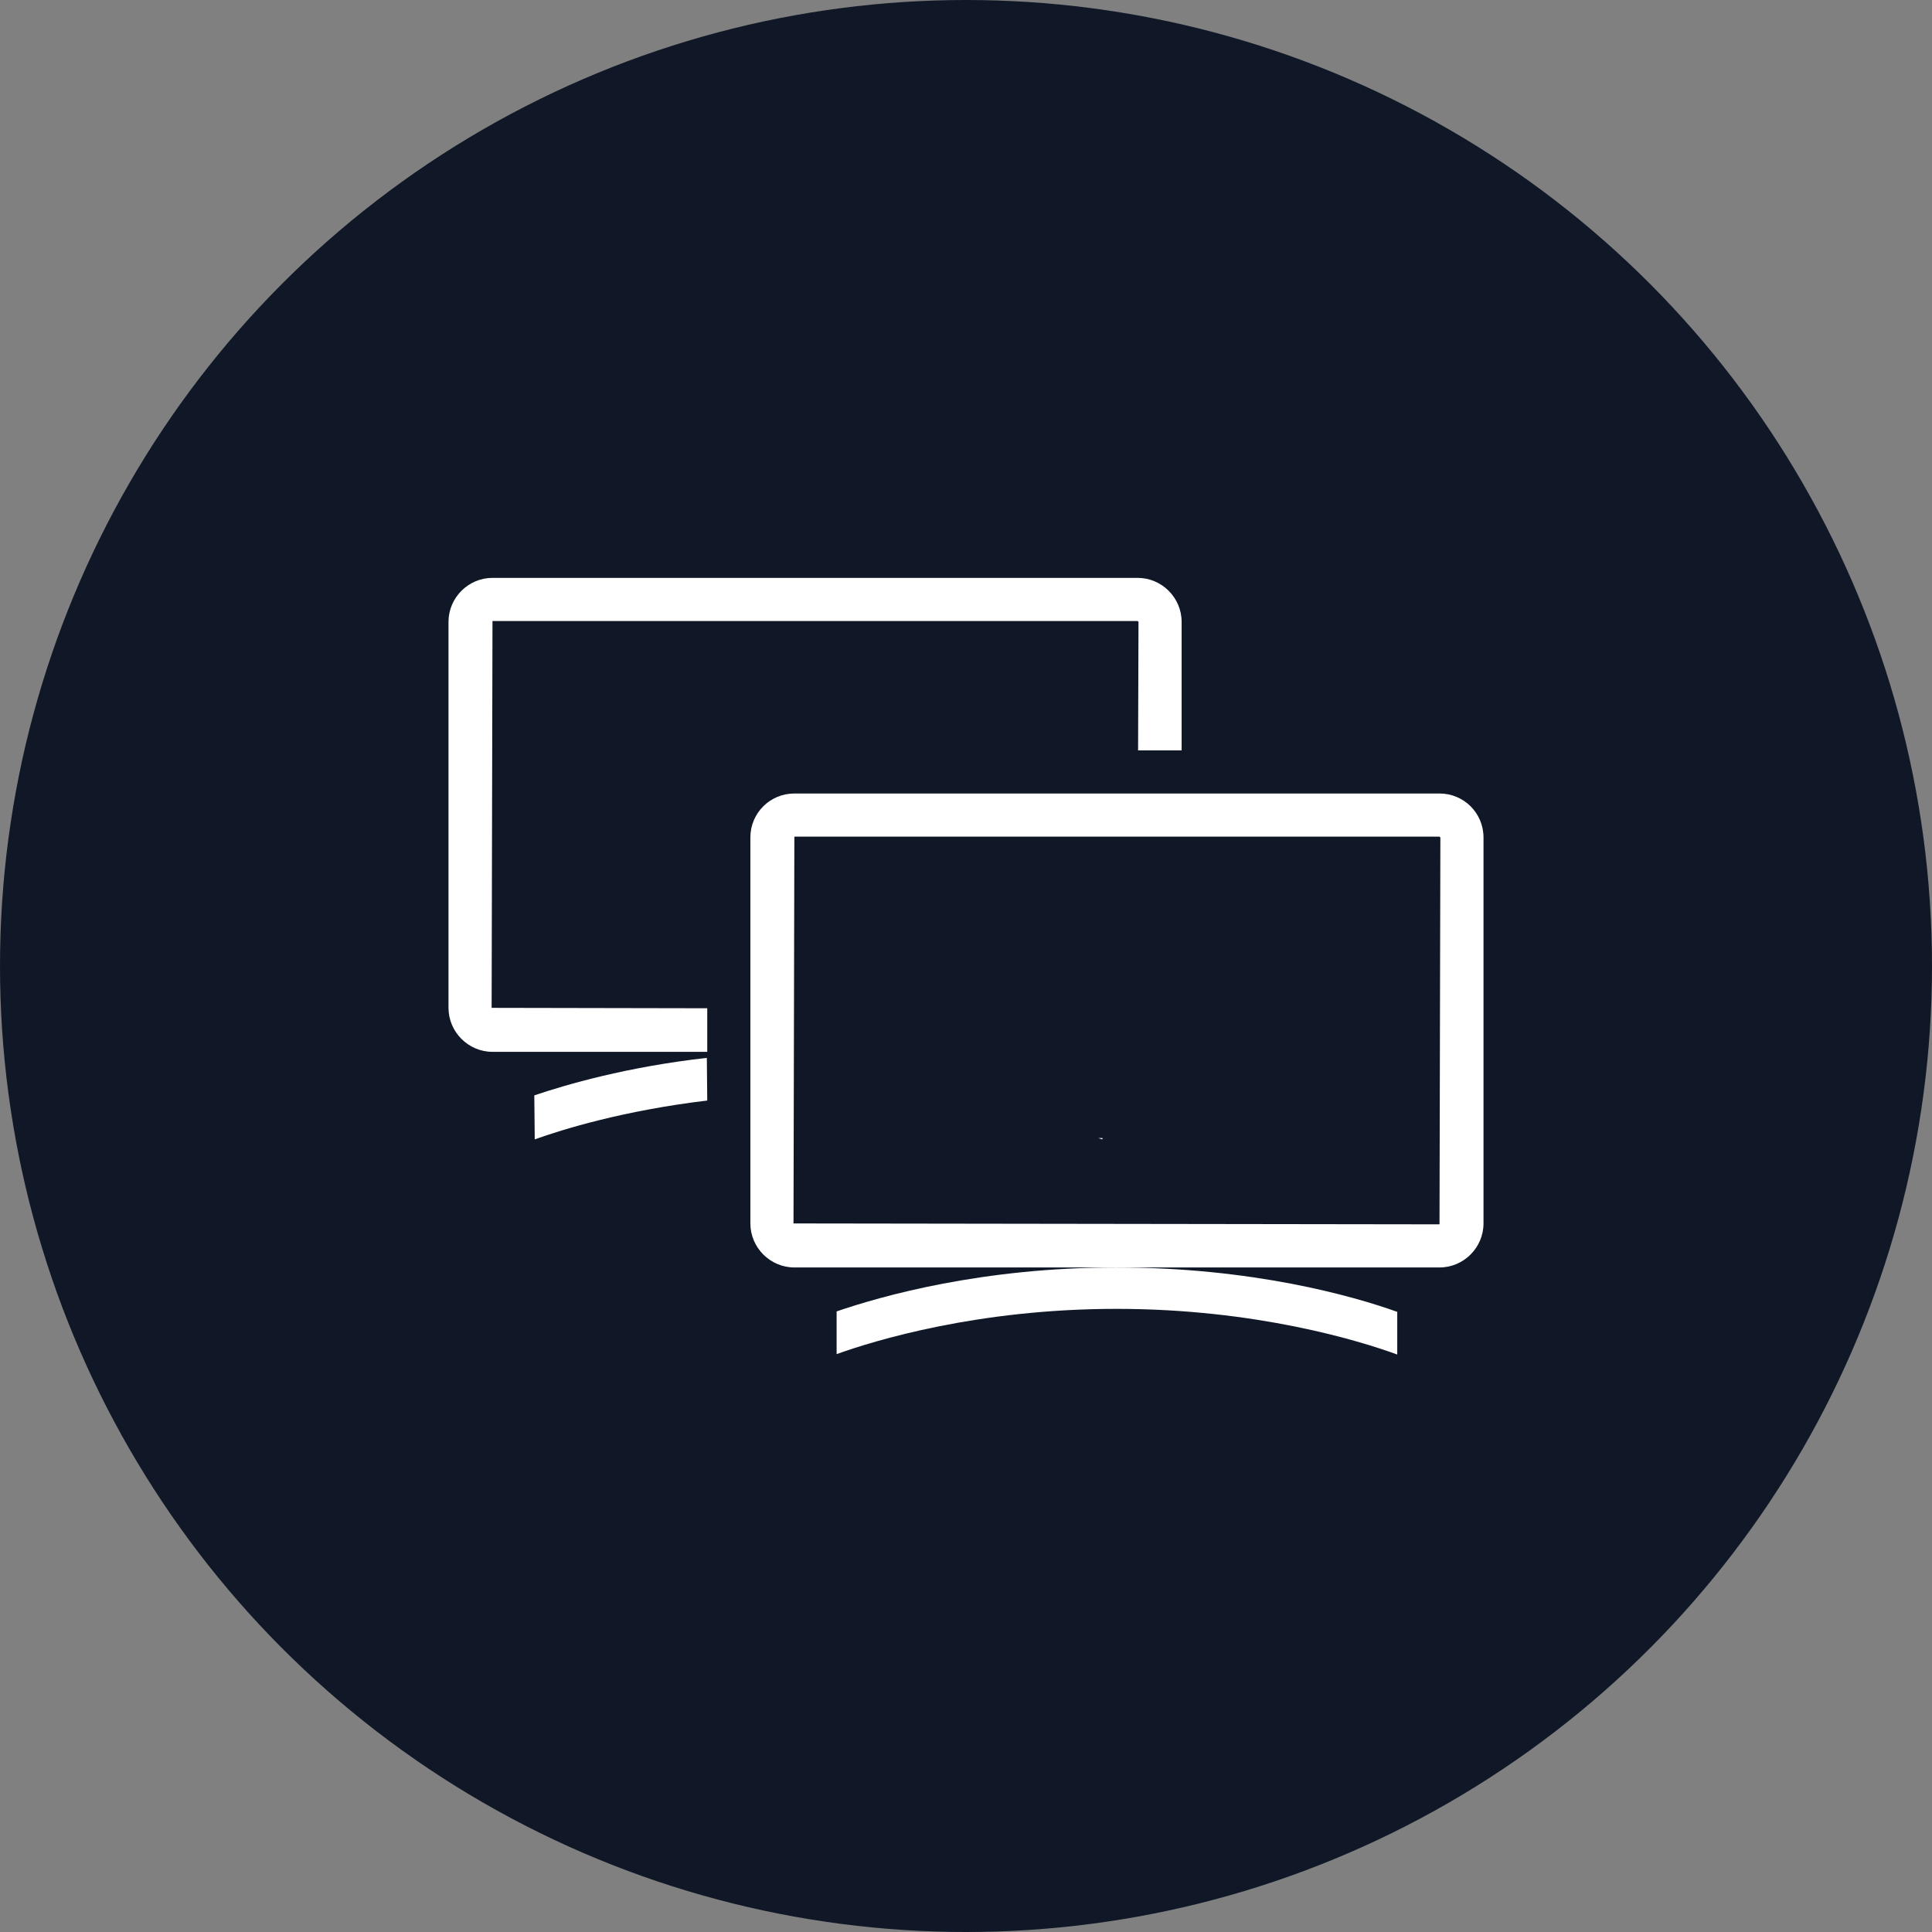 <?xml version="1.0" encoding="UTF-8"?>
<svg width="56px" height="56px" viewBox="0 0 56 56" version="1.1" xmlns="http://www.w3.org/2000/svg" xmlns:xlink="http://www.w3.org/1999/xlink">
    <rect x="0" y="0" width="56" height="56" fill="#808080" stroke="none"/>
    <!-- Generator: Sketch 57.1 (83088) - https://sketch.com -->
    <title>200-W56px</title>
    <desc>Created with Sketch.</desc>
    <g id="NEW_icons" stroke="none" stroke-width="1" fill="none" fill-rule="evenodd">
        <g id="icons_UD_new-Copy" transform="translate(-541, -25612)">
            <g id="200-W56px" transform="translate(541, 25612)">
                <circle id="Oval-Copy-1271" fill="#101828" cx="28" cy="28" r="28"></circle>
                <g id="200-B32px-Copy-4" transform="translate(8, 8)">
                    <g id="Group" transform="translate(5, 8.75)" fill="#FFFFFF" fill-rule="nonzero">
                        <path d="M7.5,12.475 L1.25,12.463 L1.275,1.25 L19.975,1.25 L20,1.275 L19.988,5 L21.25,5 L21.25,1.275 C21.25,0.575 20.675,0 19.975,0 L1.275,0 C0.575,0 0,0.575 0,1.275 L0,12.463 C0,13.162 0.575,13.738 1.275,13.738 L7.5,13.738 L7.5,12.475 Z" id="Path"></path>
                        <path d="M18.837,16.238 C18.9,16.262 18.95,16.275 18.95,16.275 L18.962,16.238 L18.837,16.238 Z" id="Path"></path>
                    </g>
                    <path d="M33.725,16.25 L33.75,16.275 L33.725,27.488 L15,27.462 L15.025,16.25 L33.725,16.25 L33.725,16.25 Z M33.725,15 L15.025,15 C14.325,15 13.75,15.562 13.75,16.275 L13.75,27.462 C13.75,28.163 14.325,28.738 15.025,28.738 L33.725,28.738 C34.425,28.738 35,28.163 35,27.462 L35,16.275 C35,15.562 34.425,15 33.725,15 L33.725,15 Z" id="Shape" fill="#FFFFFF" fill-rule="nonzero"></path>
                    <path d="M24.363,28.738 C20.475,28.738 17.562,29.562 16.25,30.012 L16.25,31.25 C17.363,30.85 20.35,29.938 24.363,29.938 C28.4,29.938 31.413,30.863 32.5,31.262 L32.5,30.025 C31.212,29.562 28.288,28.738 24.363,28.738 Z" id="Path" fill="#FFFFFF" fill-rule="nonzero"></path>
                    <path d="M12.488,22.663 C10.162,22.925 8.412,23.438 7.487,23.75 L7.5,25.025 C8.3,24.738 10.075,24.188 12.5,23.9 L12.488,22.663 Z" id="Path" fill="#FFFFFF" fill-rule="nonzero"></path>
                    <rect id="Rectangle" x="0" y="0" width="40" height="40"></rect>
                </g>
            </g>
        </g>
    </g>
</svg>